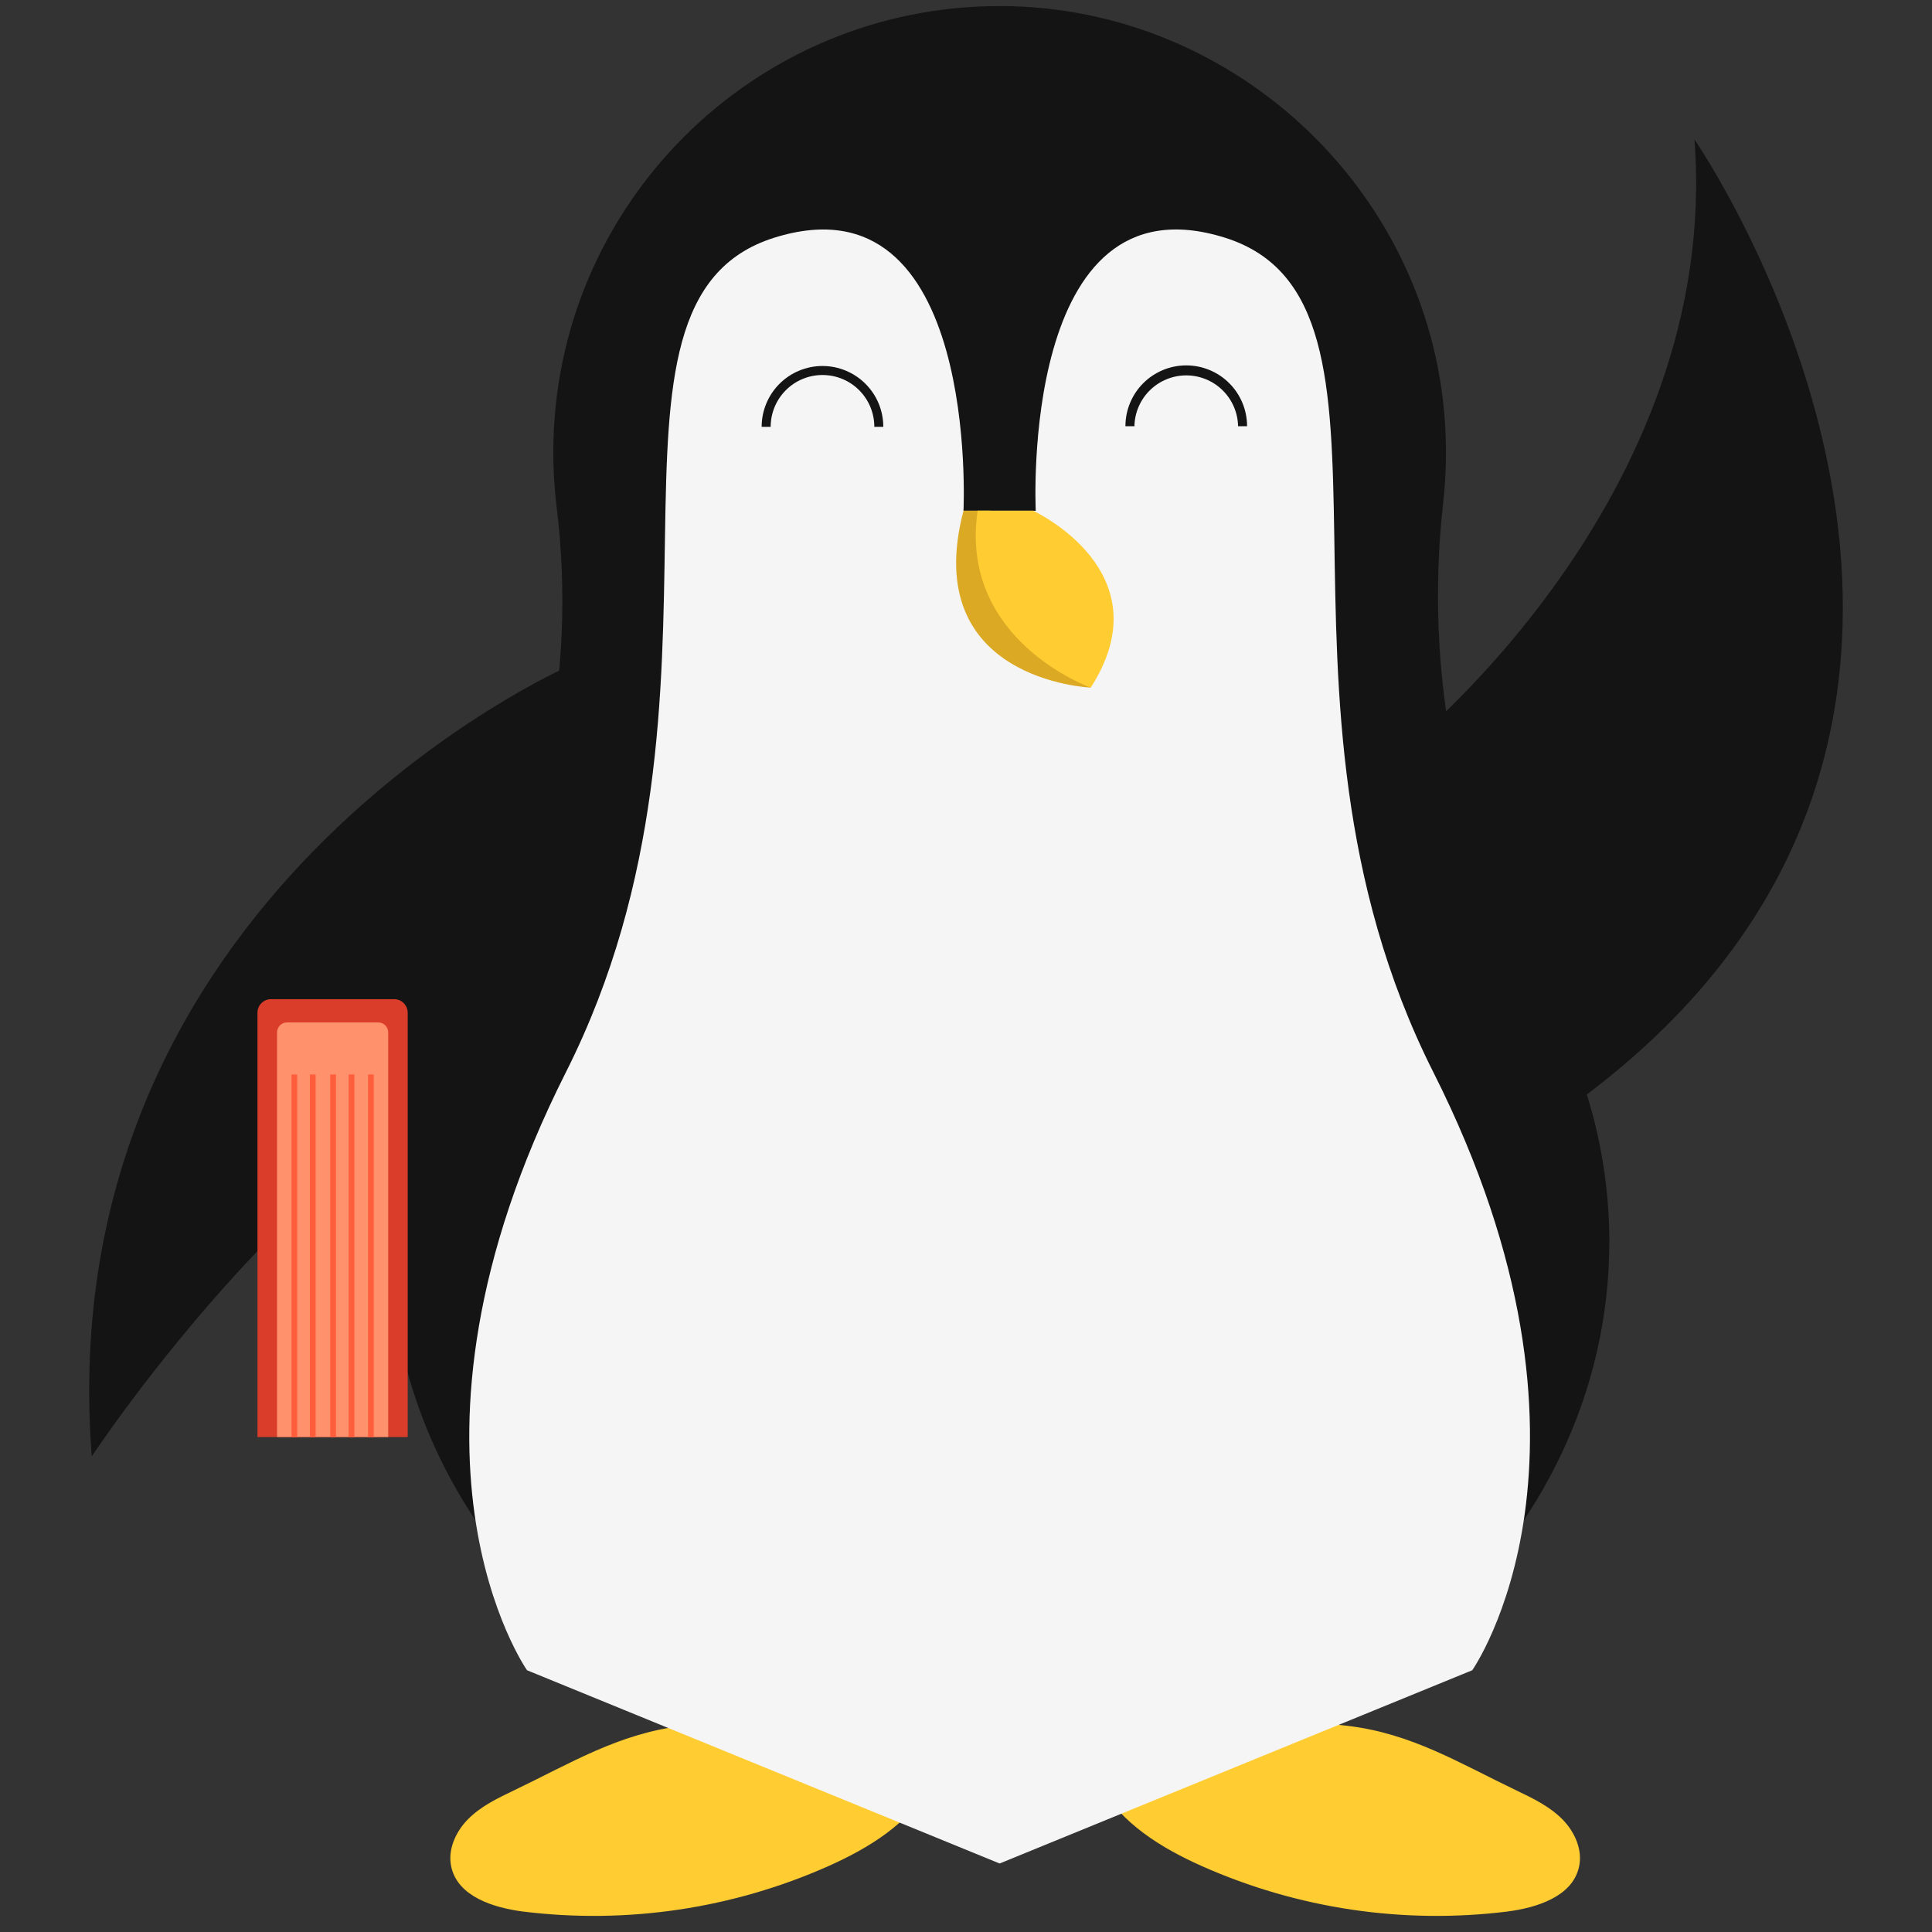 <svg width="87" height="87" viewBox="0 0 87 87" fill="none" xmlns="http://www.w3.org/2000/svg">
<rect x="0" y="0" width="87" height="87" fill="#333333" stroke="none"/>
<g clip-path="url(#clip0_2181_17517)">
<path d="M64.988 22.633C65.105 21.586 65.141 20.531 65.094 19.479C64.63 8.824 55.712 0.294 45.054 0.273C33.935 0.251 24.916 9.258 24.916 20.372C24.915 21.199 24.966 22.025 25.067 22.845C26.001 30.445 24.362 38.114 20.557 44.759C18.598 48.151 17.565 51.998 17.56 55.915C17.56 69.47 29.852 80.459 45.015 80.459C60.177 80.459 72.47 69.474 72.47 55.915C72.466 51.998 71.432 48.151 69.472 44.759C65.631 38.049 64.129 30.313 64.988 22.633Z" fill="#141414"/>
<path d="M63.18 33.772C63.18 33.772 77.542 22.444 76.303 6.282C76.303 6.282 95.028 33.357 69.78 50.486L63.18 33.772Z" fill="#141414"/>
<path d="M25.583 30.009C25.583 30.009 2.182 40.279 4.132 65.584C4.132 65.584 14.774 49.416 25.414 47.046L25.583 30.009Z" fill="#141414"/>
<path d="M23.124 80.633C22.396 80.981 21.653 81.341 21.084 81.912C20.515 82.483 20.138 83.317 20.329 84.101C20.643 85.408 22.221 85.907 23.552 86.079C28.233 86.657 32.984 85.951 37.295 84.037C39.125 83.221 40.943 82.11 41.914 80.357C42.068 80.078 42.202 79.771 42.19 79.453C42.156 78.535 41.049 78.111 40.143 77.955C37.04 77.425 33.877 77.344 30.75 77.715C27.869 78.055 25.725 79.388 23.124 80.633Z" fill="#FFCC32"/>
<path d="M68.302 80.633C69.03 80.981 69.773 81.341 70.343 81.912C70.913 82.483 71.289 83.317 71.097 84.101C70.784 85.408 69.205 85.907 67.875 86.079C63.194 86.657 58.443 85.951 54.132 84.037C52.301 83.221 50.484 82.11 49.513 80.357C49.358 80.078 49.224 79.771 49.236 79.453C49.271 78.535 50.378 78.111 51.284 77.955C54.387 77.425 57.55 77.344 60.676 77.715C63.559 78.055 65.703 79.388 68.302 80.633Z" fill="#FFCC32"/>
<path d="M64.544 48.28C55.906 31.147 64.419 13.603 55.155 10.702C45.891 7.801 46.641 23 46.641 23H43.387C43.387 23 44.138 7.805 34.873 10.702C25.608 13.599 34.126 31.147 25.485 48.28C16.845 65.413 23.733 75.213 23.733 75.213L34.374 79.564L45.014 83.915L66.297 75.213C66.297 75.213 73.182 65.413 64.544 48.28Z" fill="#F5F5F5"/>
<path d="M49.116 30.964C49.116 30.964 41.383 30.652 43.387 22.997H44.601L49.116 30.964Z" fill="#DBA924"/>
<path d="M46.519 22.997C46.519 22.997 52.484 25.735 49.116 30.964C49.116 30.964 43.164 28.847 44.025 22.997H46.519Z" fill="#FFCC32"/>
<path d="M56.157 19.193H55.752C55.74 18.582 55.489 18 55.052 17.572C54.616 17.144 54.029 16.904 53.418 16.904C52.807 16.904 52.22 17.144 51.783 17.572C51.347 18 51.096 18.582 51.084 19.193H50.679C50.679 18.467 50.968 17.77 51.481 17.256C51.995 16.743 52.692 16.454 53.418 16.454C54.145 16.454 54.842 16.743 55.355 17.256C55.869 17.77 56.157 18.467 56.157 19.193Z" fill="#141414"/>
<path d="M39.774 19.221H39.372C39.372 18.602 39.126 18.008 38.688 17.57C38.251 17.132 37.657 16.887 37.038 16.887C36.419 16.887 35.825 17.132 35.388 17.57C34.95 18.008 34.704 18.602 34.704 19.221H34.298C34.298 18.861 34.369 18.505 34.507 18.172C34.644 17.84 34.846 17.538 35.1 17.284C35.355 17.029 35.657 16.828 35.989 16.69C36.321 16.552 36.677 16.481 37.037 16.481C37.397 16.481 37.753 16.552 38.085 16.69C38.418 16.828 38.72 17.029 38.974 17.284C39.228 17.538 39.43 17.84 39.568 18.172C39.705 18.505 39.776 18.861 39.776 19.221H39.774Z" fill="#141414"/>
<path d="M12.207 44.993H17.749C17.911 44.993 18.066 45.057 18.18 45.172C18.294 45.286 18.359 45.441 18.359 45.603V64.712H11.594V45.6C11.594 45.52 11.611 45.441 11.642 45.367C11.672 45.293 11.718 45.226 11.775 45.17C11.832 45.113 11.899 45.069 11.973 45.038C12.048 45.008 12.127 44.993 12.207 44.993Z" fill="#DB3D2B"/>
<path d="M12.927 46.041H17.03C17.15 46.041 17.265 46.088 17.349 46.173C17.434 46.257 17.482 46.372 17.482 46.492V64.709H12.476V46.492C12.476 46.372 12.524 46.258 12.608 46.173C12.693 46.088 12.807 46.041 12.927 46.041Z" fill="#FF916C"/>
<path d="M13.384 48.385H13.126V64.719H13.384V48.385Z" fill="#FF5E3C"/>
<path d="M14.214 48.385H13.955V64.719H14.214V48.385Z" fill="#FF5E3C"/>
<path d="M15.129 48.385H14.87V64.719H15.129V48.385Z" fill="#FF5E3C"/>
<path d="M15.958 48.385H15.699V64.719H15.958V48.385Z" fill="#FF5E3C"/>
<path d="M16.831 48.385H16.572V64.719H16.831V48.385Z" fill="#FF5E3C"/>
</g>
<defs>
<clipPath id="clip0_2181_17517">
<rect width="86" height="86" fill="white" transform="translate(0.5 0.273)"/>
</clipPath>
</defs>
</svg>
